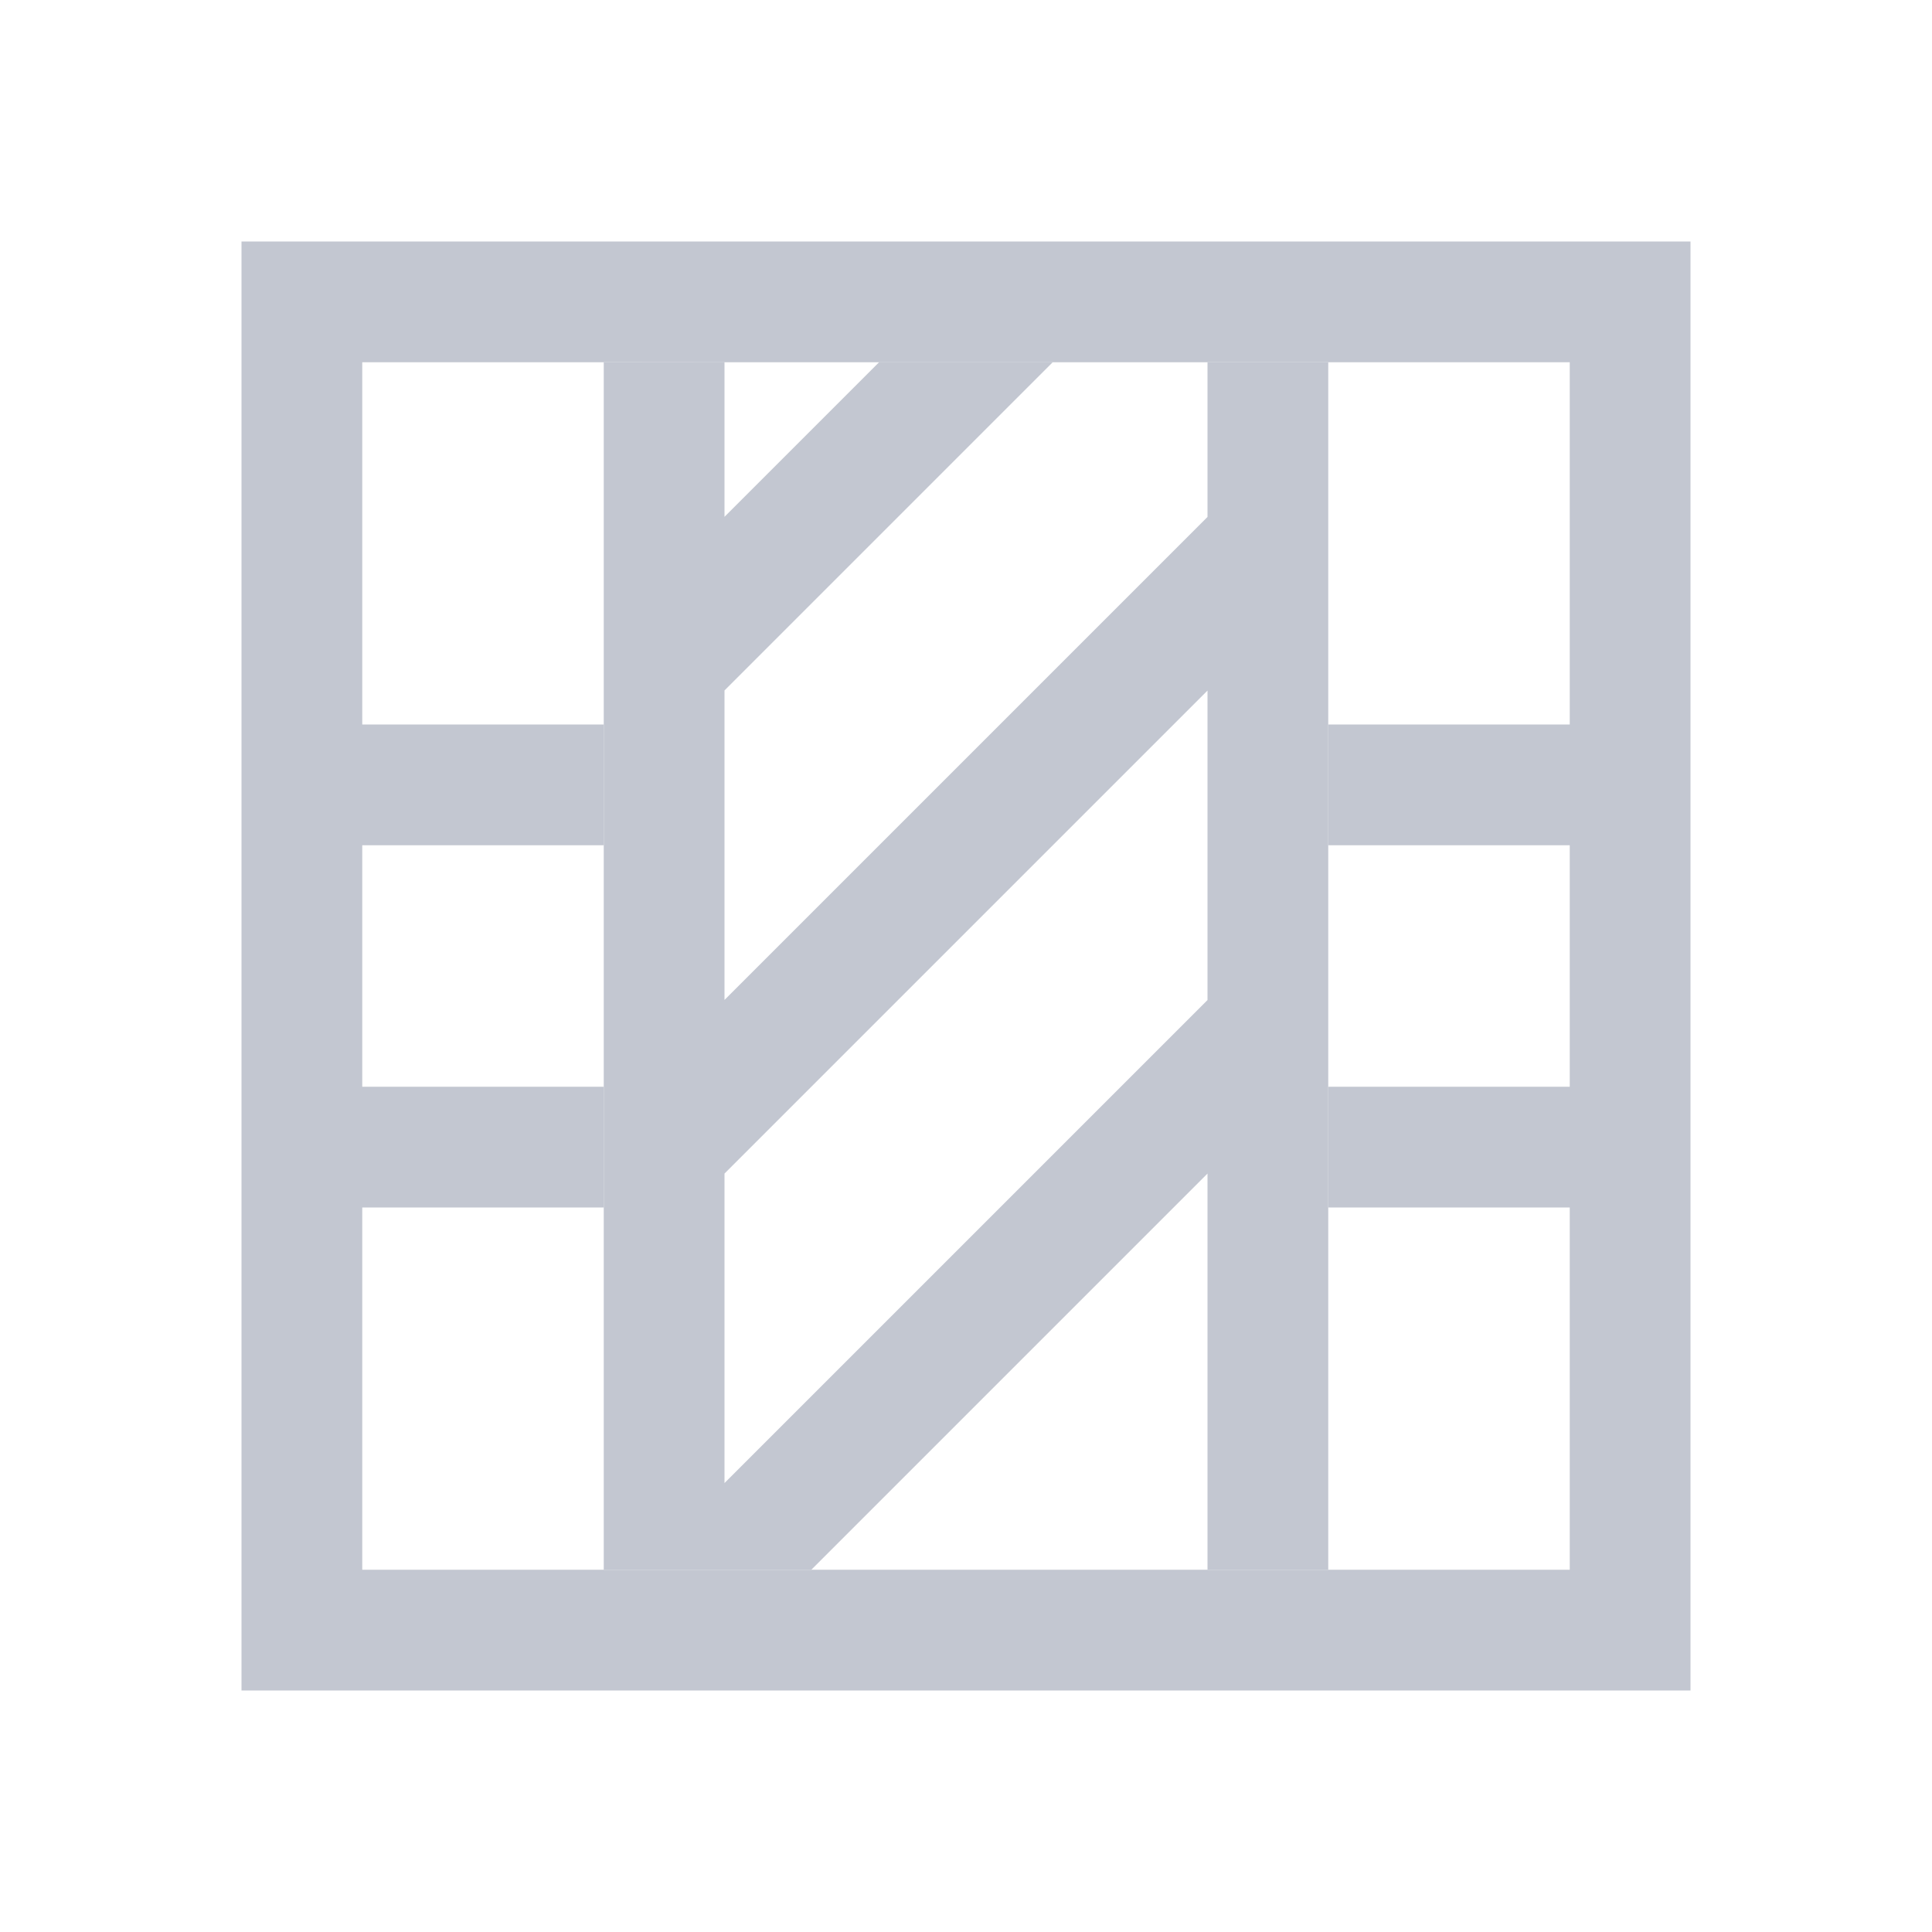<svg xmlns="http://www.w3.org/2000/svg" viewBox="0 0 16 16">
  <defs id="defs3051">
    <style type="text/css" id="current-color-scheme">
      .ColorScheme-Text {
        color:#232629;
      }
      .ColorScheme-NegativeText {
        color:#da4453;
      }
      </style>
  </defs>
 <path style="fill:#c3c7d1;fill-opacity:1;stroke:none" 
     d="m2 2v12h12v-12h-11zm1 1h10v3h-2v1h2v2h-2v1h2v3h-10v-3h2v-1h-2v-2h2v-1h-2z"
     class="ColorScheme-Text"
     />
  <path 
      style="fill:#c3c7d1;fill-opacity:1;stroke:none" 
     d="m5 3v10h1.719l3.281-3.281v3.281h1v-10h-1v1.281l-4 4v-2.563l2.719-2.719h-1.438l-1.281 1.281v-1.281zm5 2.719v2.563l-4 4v-2.563z" 
        class="ColorScheme-NegativeText"
  />
</svg>
